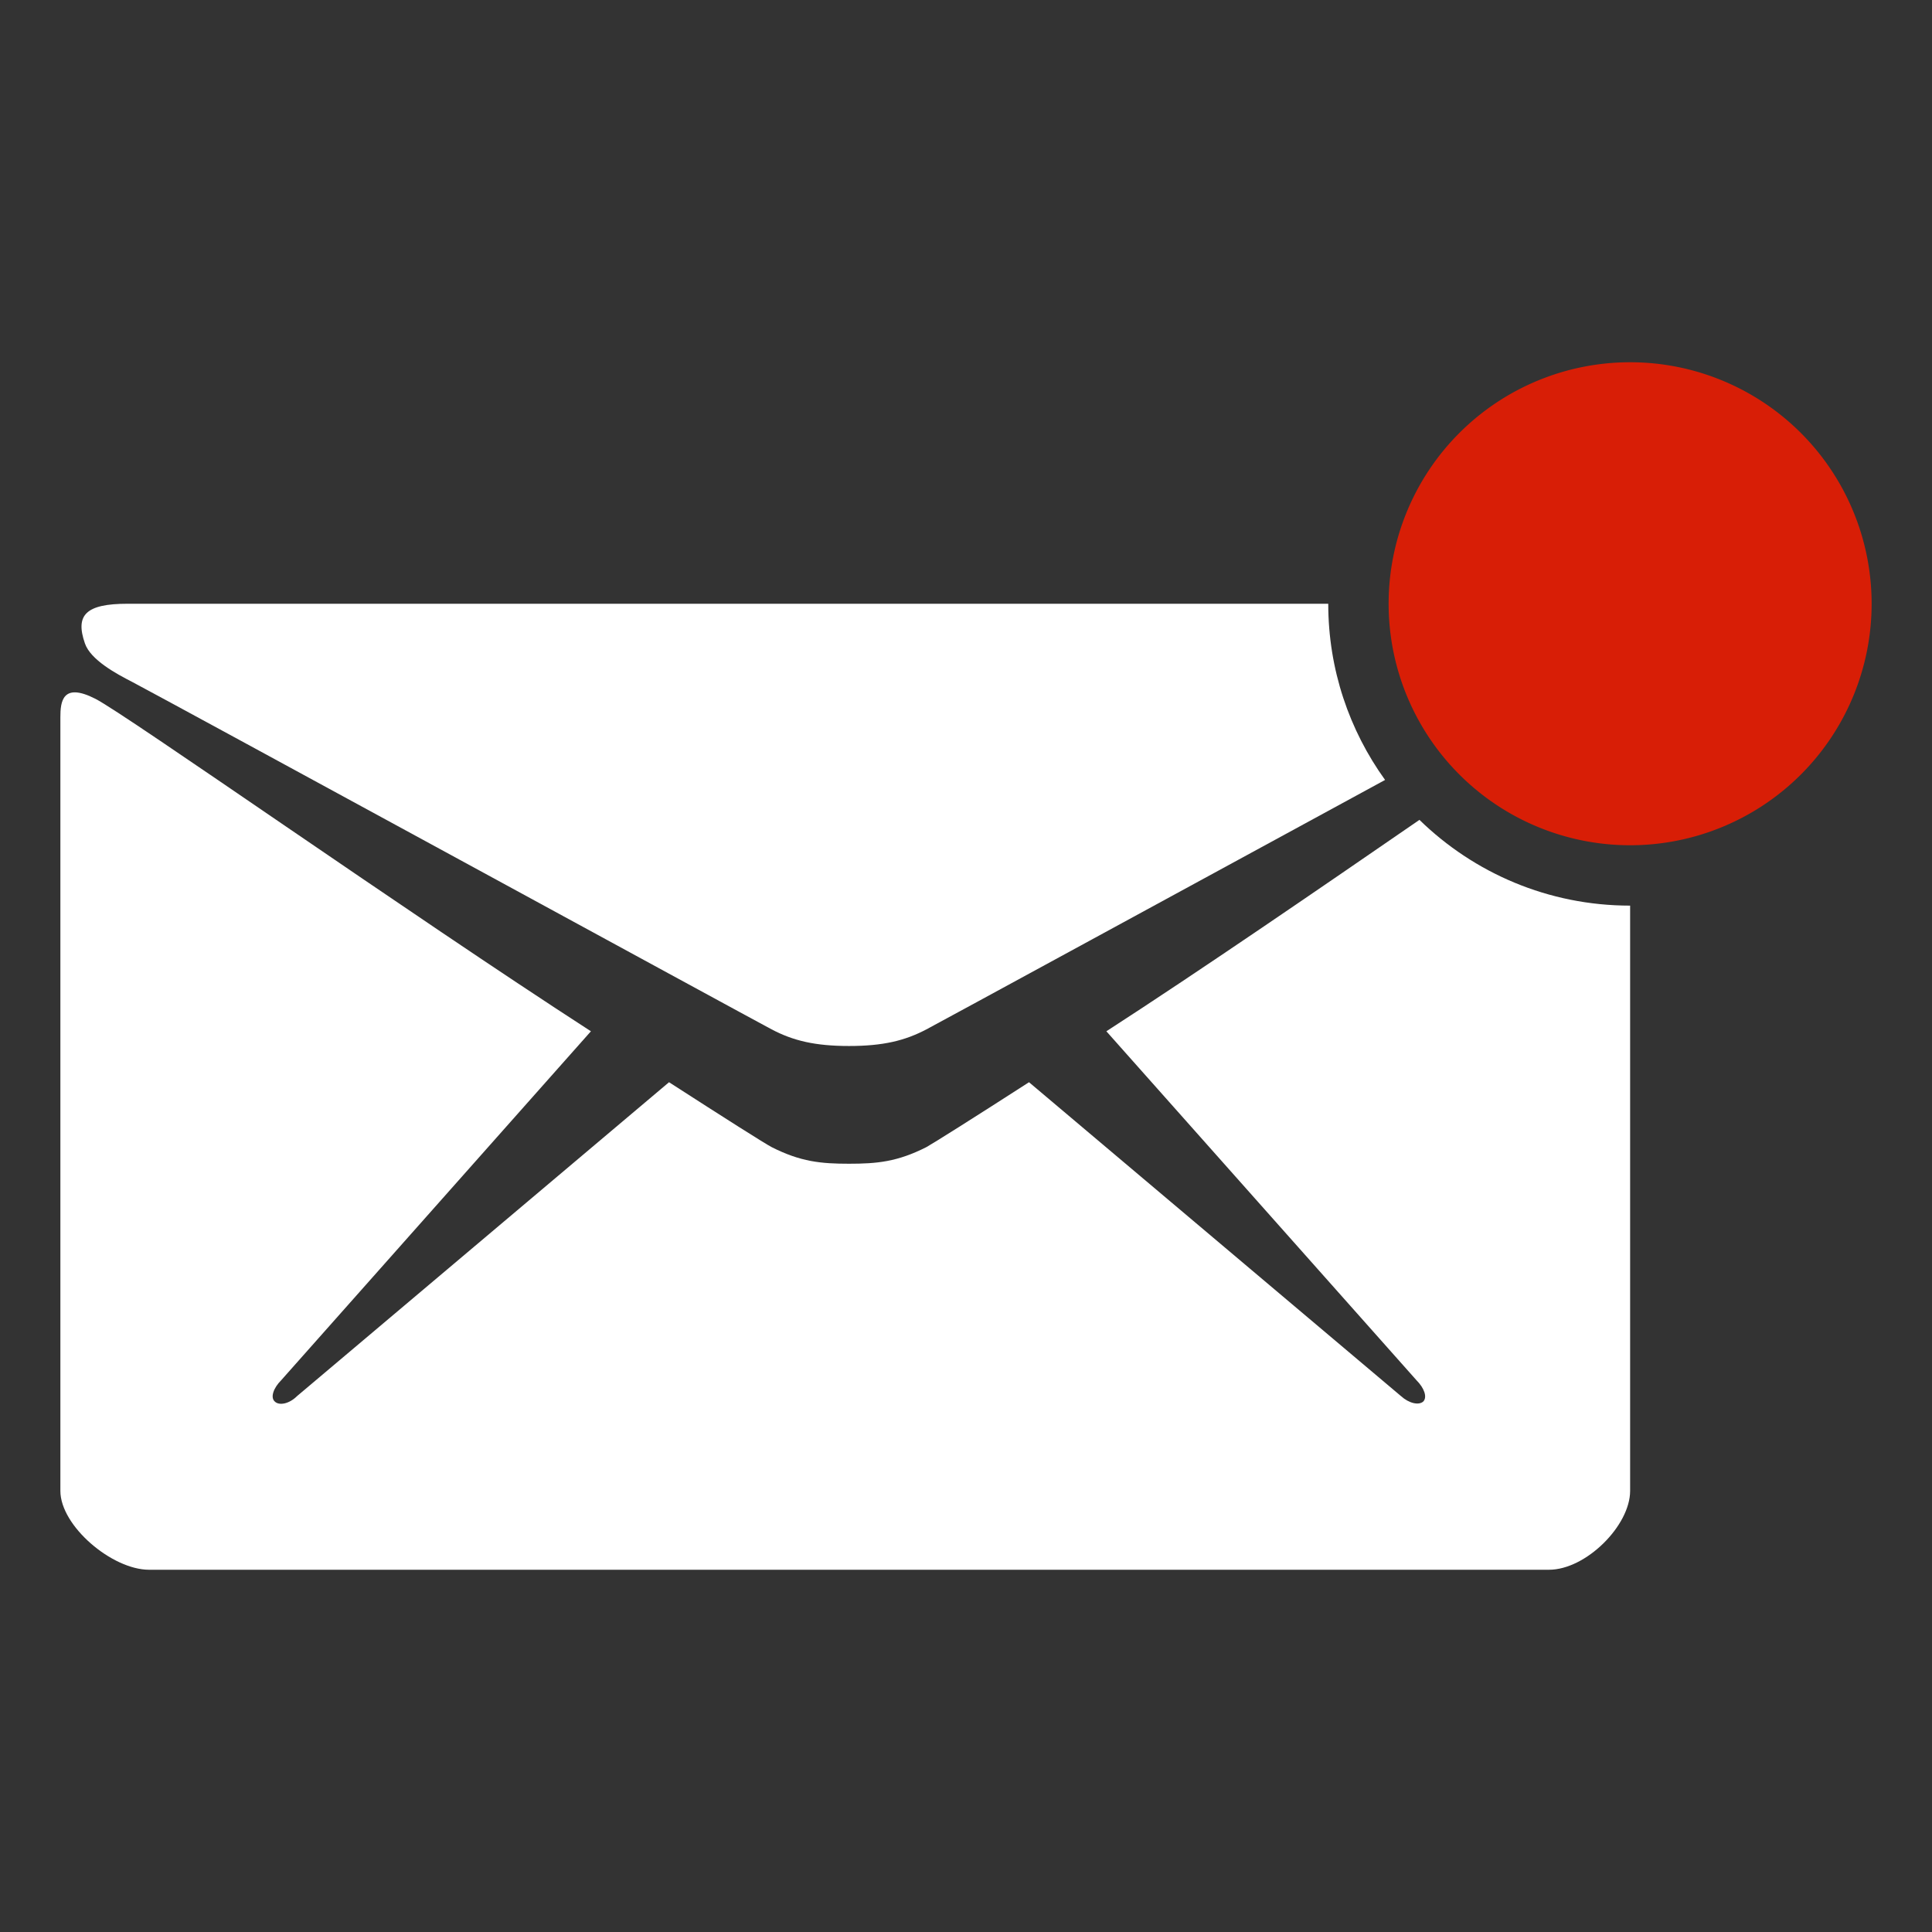 <?xml version="1.0" standalone="no"?><!DOCTYPE svg PUBLIC "-//W3C//DTD SVG 1.1//EN" "http://www.w3.org/Graphics/SVG/1.1/DTD/svg11.dtd"><svg class="icon" width="32px" height="32.00px" viewBox="0 0 1024 1024" version="1.1" xmlns="http://www.w3.org/2000/svg"><rect x="0" y="0" width="1024" height="1024" fill="#333333" stroke="none"/><path d="M864 320m-128 0a64 64 0 1 0 256 0 64 64 0 1 0-256 0Z" fill="#d81e06" /><path d="M450 320 67.598 320c-22.2 0-27.796 6-22.598 21 3 8.8 16.8 16.2 25 20.4 22 11.6 327.598 178.2 339 184.2 11.398 6 23 8.8 41 8.8s29.598-2.8 41-8.8c7.58-3.99 145.25-78.994 243.118-132.214C715.188 387.102 704 354.866 704 320L450 320z" fill="#ffffff" /><path d="M586.398 546.6l164.402 185c4 4 5.796 8.8 3.598 11.202-2.398 2.2-7.598 1-11.8-2.8l-197.2-166.4c-29.8 19.202-50.8 32.4-54.398 34.4-15.402 7.8-26.2 8.8-41 8.8s-25.602-1-41-8.8c-3.8-2-24.602-15.2-54.402-34.4l-197.2 166.4c-4 4-9.398 5.2-11.8 2.8C143.2 740.6 145 735.6 149 731.6l164.2-185C215.8 483.6 67 378.8 50.598 370.4 33 361.4 32 372 32 380.2c0 8.202 0 410 0 410C32 808.8 59.398 832 79 832L450 832l371 0c19.598 0 43-23.4 43-41.8 0 0 0-188.796 0-310.2-43.452 0-82.832-17.346-111.664-45.458C700.334 470.346 636.72 514.05 586.398 546.6z" fill="#ffffff" /></svg>